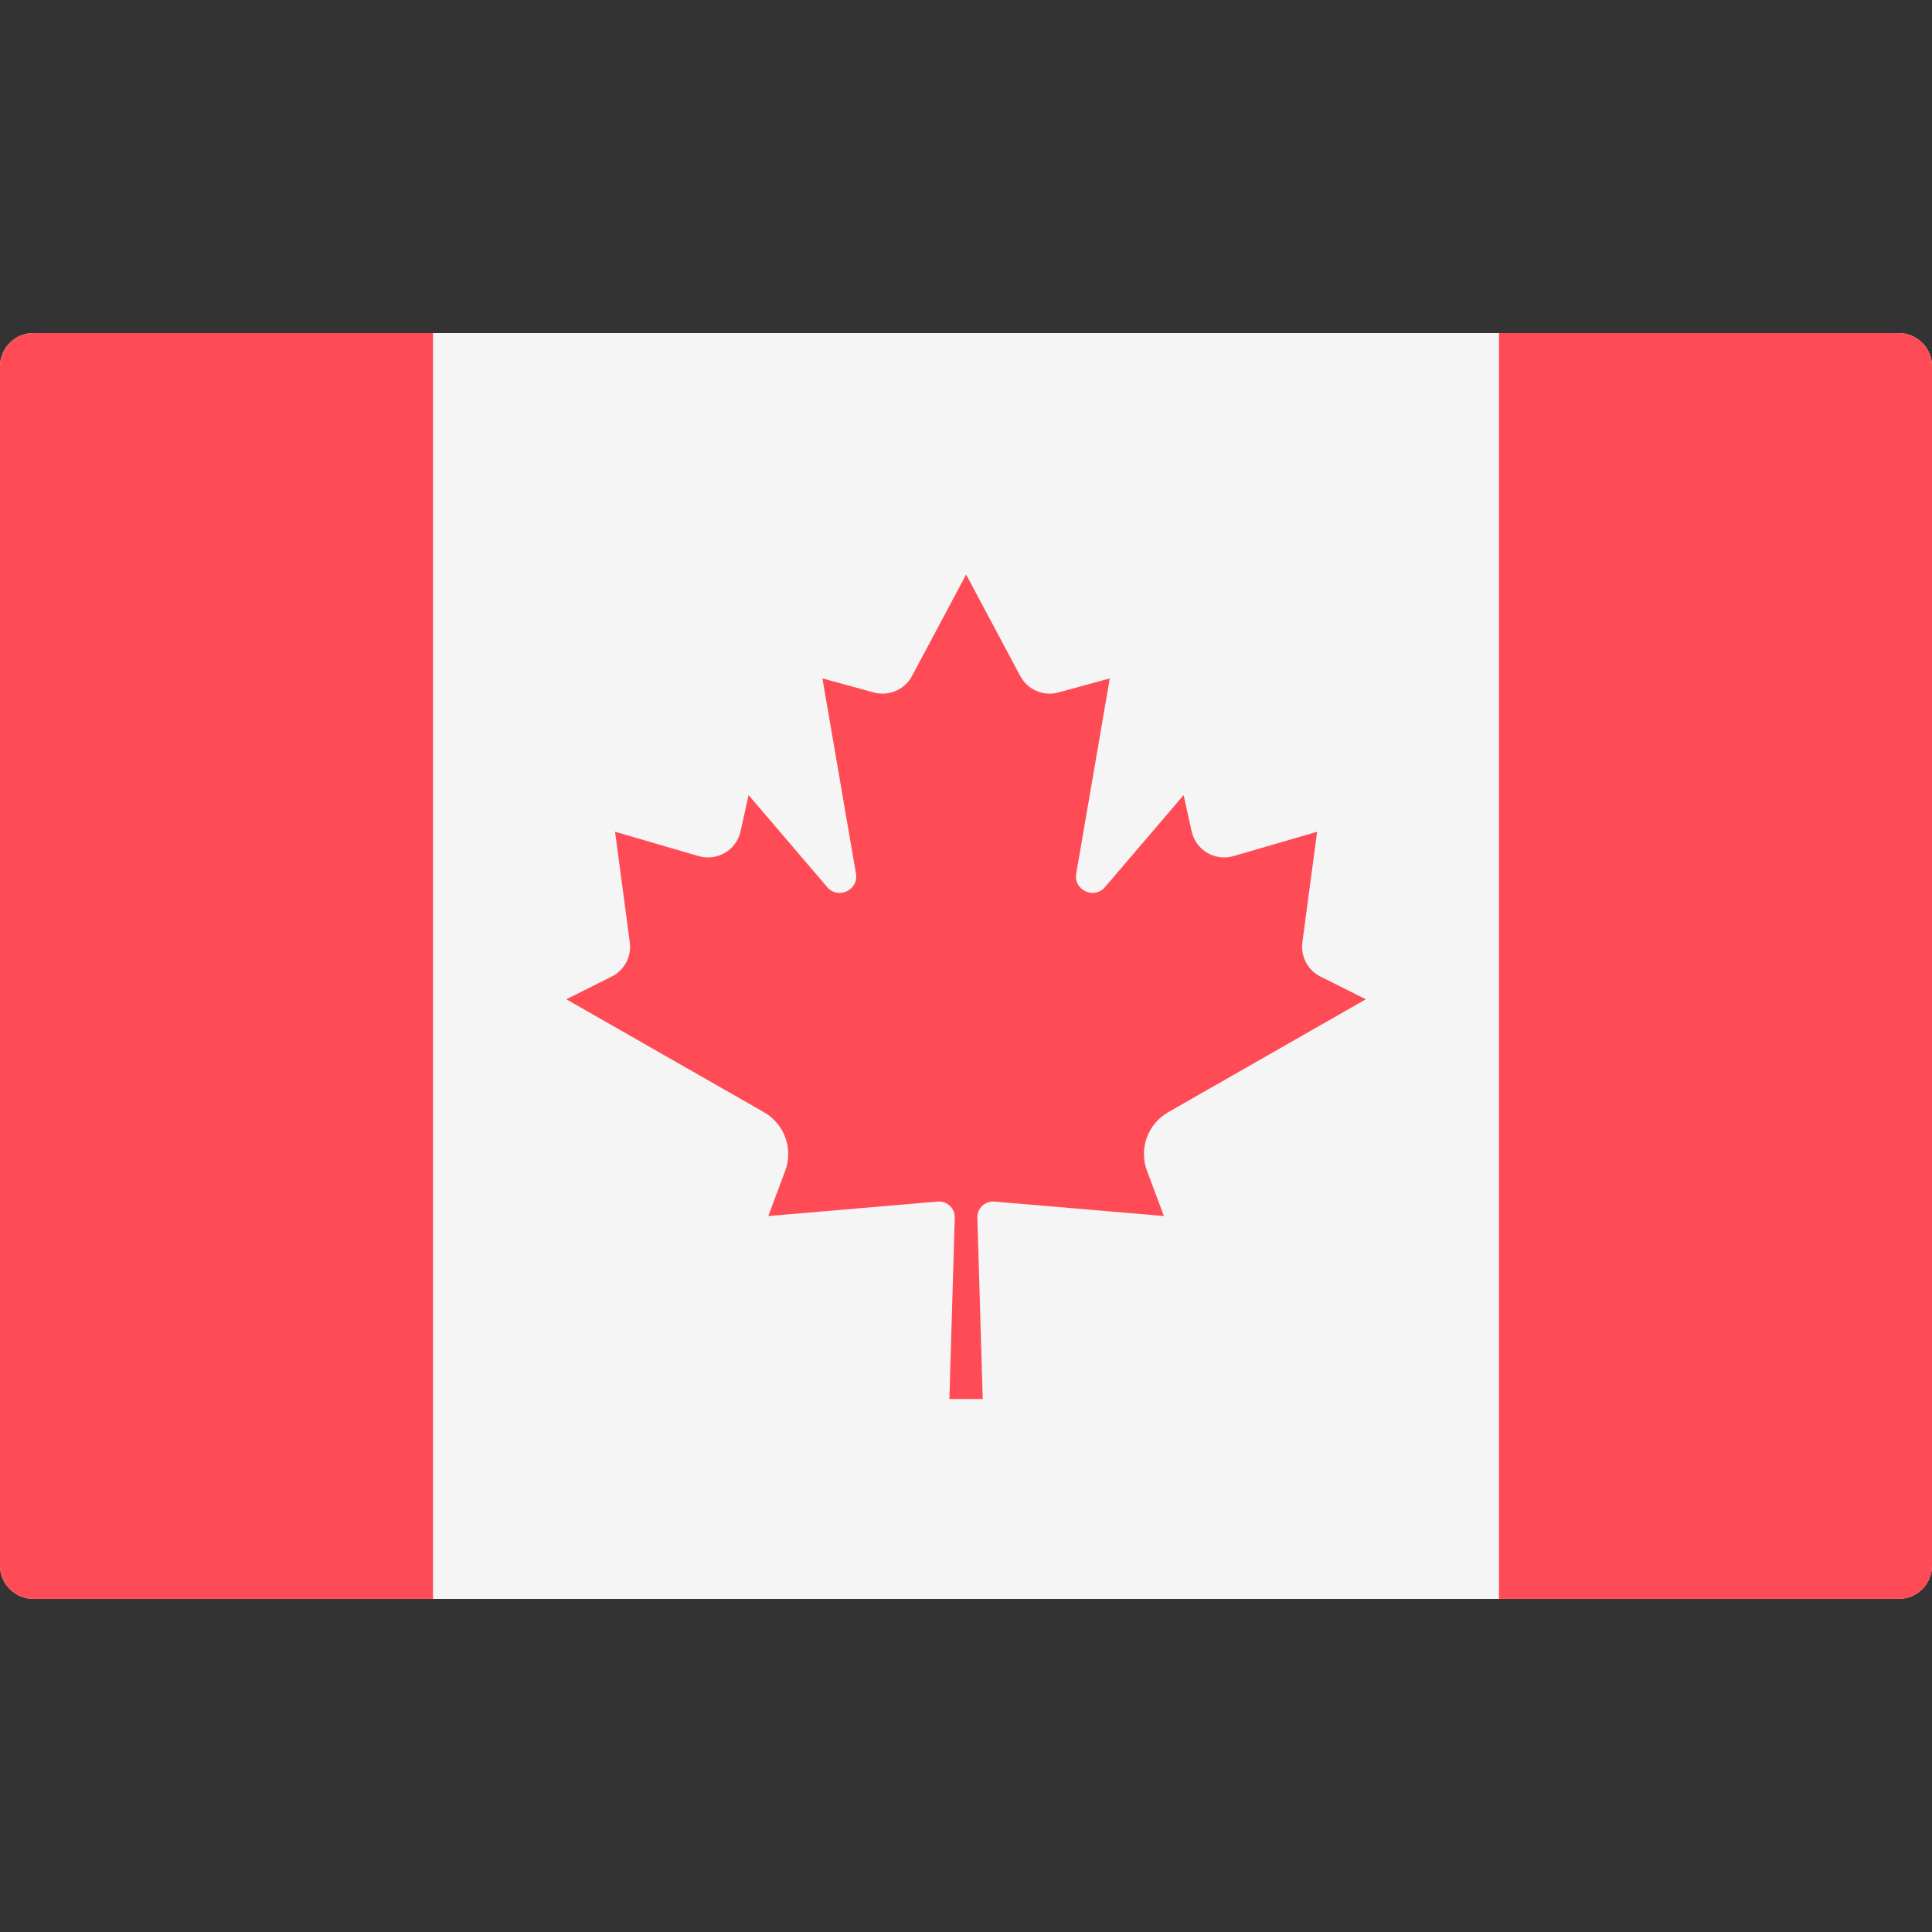 <svg width="50" height="50" viewBox="0 0 50 50" fill="none" xmlns="http://www.w3.org/2000/svg">
<rect x="0" y="0" width="50" height="50" fill="#333333" stroke="none"/>
<g clip-path="url(#clip0_106_20170)">
<path d="M49.138 41.379H0.863C0.387 41.379 0 40.993 0 40.517V9.482C0 9.006 0.387 8.62 0.863 8.62H49.138C49.614 8.62 50.001 9.006 50.001 9.482V40.517C50 40.993 49.614 41.379 49.138 41.379Z" fill="#F5F5F5"/>
<path d="M38.794 8.62H11.208V41.379H38.794V8.62Z" fill="#F5F5F5"/>
<path d="M0.863 8.62C0.387 8.62 0 9.006 0 9.482V40.517C0 40.993 0.387 41.379 0.863 41.379H11.207V8.62H0.863Z" fill="#FF4B55"/>
<path d="M49.139 8.62H38.794V41.379H49.139C49.615 41.379 50.001 40.993 50.001 40.517V9.482C50.001 9.006 49.615 8.62 49.139 8.62Z" fill="#FF4B55"/>
<path d="M30.233 28.784L35.348 25.861L34.174 25.274C33.845 25.11 33.657 24.754 33.705 24.389L34.087 21.526L31.922 22.156C31.443 22.295 30.947 22.001 30.839 21.514L30.632 20.577L28.598 22.957C28.316 23.287 27.779 23.035 27.853 22.607L28.721 17.557L27.392 17.921C27.003 18.027 26.593 17.851 26.404 17.495L25.004 14.871V14.867L25.003 14.869L25.002 14.867V14.871L23.602 17.495C23.412 17.85 23.002 18.027 22.613 17.921L21.284 17.557L22.152 22.607C22.226 23.035 21.689 23.287 21.407 22.957L19.373 20.577L19.166 21.514C19.058 22.001 18.562 22.295 18.083 22.156L15.918 21.526L16.299 24.389C16.348 24.754 16.16 25.11 15.831 25.274L14.657 25.861L19.772 28.784C20.302 29.087 20.534 29.729 20.321 30.301L19.883 31.471L24.267 31.096C24.509 31.076 24.716 31.271 24.709 31.514L24.57 36.206H25.433L25.294 31.514C25.287 31.271 25.494 31.076 25.736 31.096L30.122 31.471L29.684 30.301C29.471 29.729 29.703 29.087 30.233 28.784Z" fill="#FF4B55"/>
</g>
<defs>
<clipPath id="clip0_106_20170">
<rect width="50" height="50" fill="white"/>
</clipPath>
</defs>
</svg>
